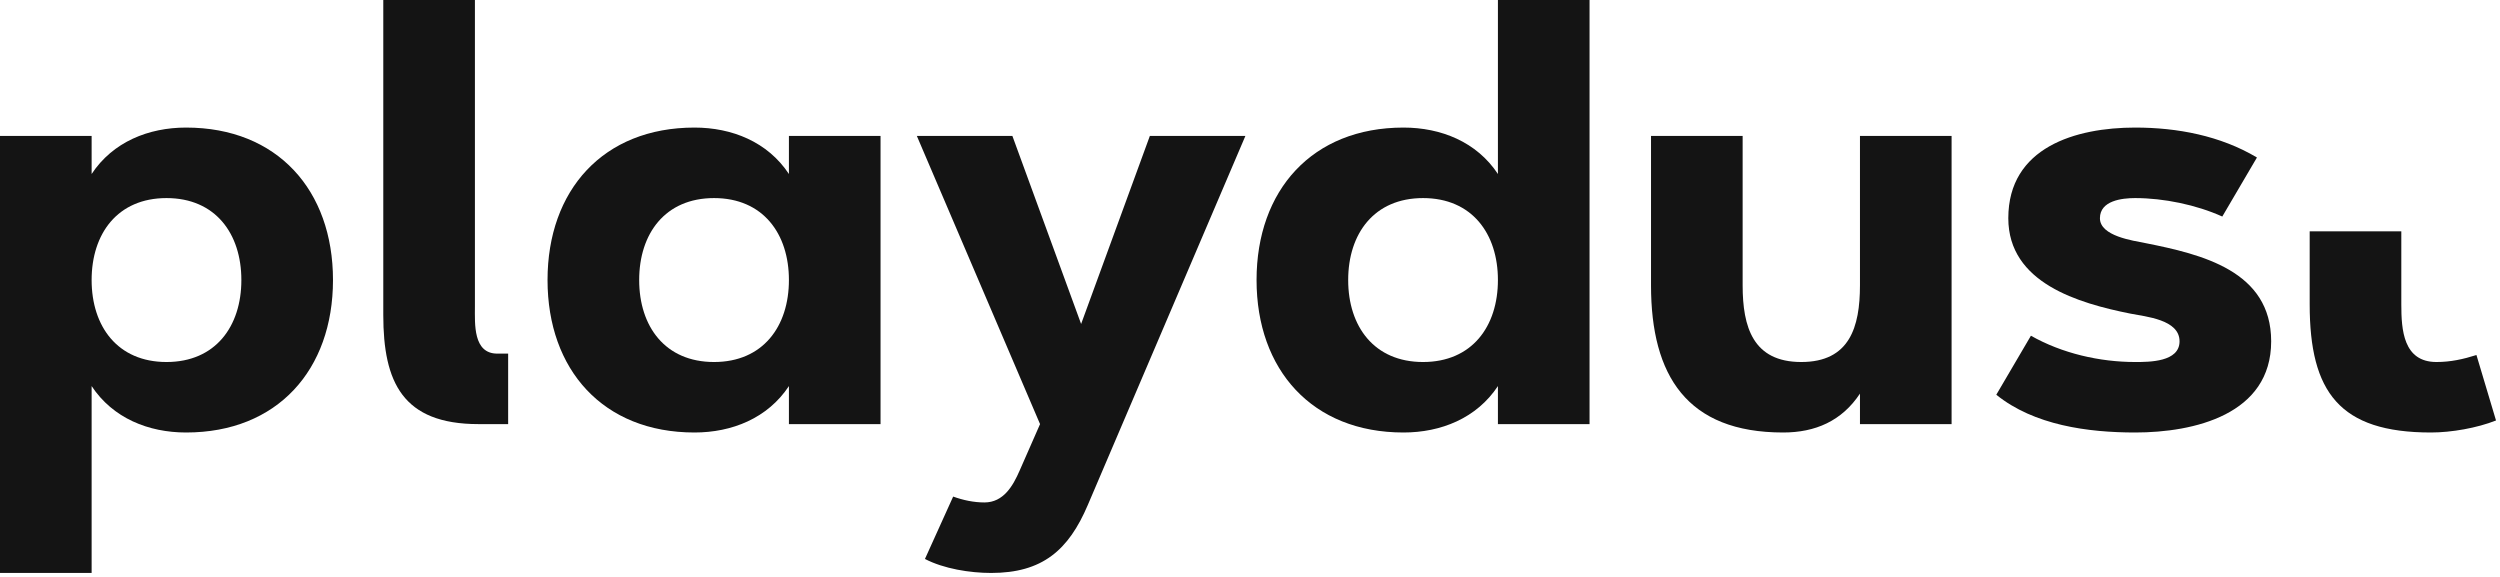 <svg width="143" height="33" viewBox="0 0 143 33" fill="none" xmlns="http://www.w3.org/2000/svg">
<path d="M0 32.773H5.241V22.083C6.456 23.923 8.501 24.739 10.642 24.739C15.867 24.739 19.047 21.155 19.047 16.018C19.047 10.882 15.867 7.297 10.642 7.297C8.501 7.297 6.456 8.113 5.241 9.953V7.777H0V32.773ZM9.524 11.33C12.32 11.33 13.806 13.362 13.806 16.018C13.806 18.675 12.32 20.707 9.524 20.707C6.727 20.707 5.241 18.675 5.241 16.018C5.241 13.362 6.727 11.33 9.524 11.33Z" fill="#141414"/>
<path d="M21.924 18.018C21.924 21.859 23.026 24.259 27.372 24.259H29.066V20.227H28.443C27.053 20.227 27.165 18.515 27.165 17.538V0H21.924V18.018Z" fill="#141414"/>
<path d="M31.319 16.018C31.319 21.155 34.499 24.739 39.724 24.739C41.866 24.739 43.911 23.923 45.126 22.083V24.259H50.367V7.777H45.126V9.953C43.911 8.113 41.866 7.297 39.724 7.297C34.499 7.297 31.319 10.882 31.319 16.018ZM40.843 11.33C43.639 11.33 45.126 13.362 45.126 16.018C45.126 18.675 43.639 20.707 40.843 20.707C38.047 20.707 36.561 18.675 36.561 16.018C36.561 13.362 38.047 11.33 40.843 11.33Z" fill="#141414"/>
<path d="M59.491 24.259L58.324 26.916C57.941 27.796 57.398 28.74 56.311 28.74C55.704 28.74 55.096 28.612 54.521 28.404L52.907 31.972C53.978 32.532 55.48 32.773 56.694 32.773C59.619 32.773 61.121 31.476 62.223 28.884L71.236 7.777H65.771L61.84 18.531L57.909 7.777H52.444L59.491 24.259Z" fill="#141414"/>
<path d="M71.875 16.018C71.875 21.155 75.055 24.739 80.28 24.739C82.421 24.739 84.466 23.923 85.681 22.083V24.259H90.922V0H85.681V9.953C84.466 8.113 82.421 7.297 80.28 7.297C75.055 7.297 71.875 10.882 71.875 16.018ZM81.398 11.33C84.195 11.33 85.681 13.362 85.681 16.018C85.681 18.675 84.195 20.707 81.398 20.707C78.602 20.707 77.116 18.675 77.116 16.018C77.116 13.362 78.602 11.33 81.398 11.33Z" fill="#141414"/>
<path d="M101.996 24.739C103.833 24.739 105.351 24.083 106.39 22.515V24.259H111.631V7.777H106.39V16.322C106.39 18.707 105.799 20.707 103.034 20.707C100.27 20.707 99.679 18.707 99.679 16.322V7.777H94.438V16.322C94.438 21.491 96.499 24.739 101.996 24.739Z" fill="#141414"/>
<path d="M114.188 22.579C116.345 24.323 119.429 24.739 122.13 24.739C125.501 24.739 129.911 23.715 129.911 19.523C129.911 15.49 125.933 14.546 122.721 13.906C122.002 13.762 120.116 13.506 120.116 12.482C120.116 11.474 121.379 11.33 122.13 11.33C123.759 11.33 125.629 11.714 127.115 12.386L129.097 9.009C127.003 7.761 124.542 7.297 122.13 7.297C118.742 7.297 114.875 8.417 114.875 12.482C114.875 16.194 118.902 17.346 121.858 17.939C122.737 18.114 124.67 18.274 124.67 19.523C124.67 20.707 122.944 20.707 122.13 20.707C120.1 20.707 117.943 20.211 116.169 19.203L114.188 22.579Z" fill="#141414"/>
<path d="M132.114 13.232V17.41C132.114 22.435 133.824 24.739 139.049 24.739C140.215 24.739 141.685 24.483 142.772 24.051L141.653 20.307C140.902 20.547 140.167 20.707 139.368 20.707C137.467 20.707 137.355 18.867 137.355 17.41V13.232H132.114Z" fill="#141414"/>
</svg>
